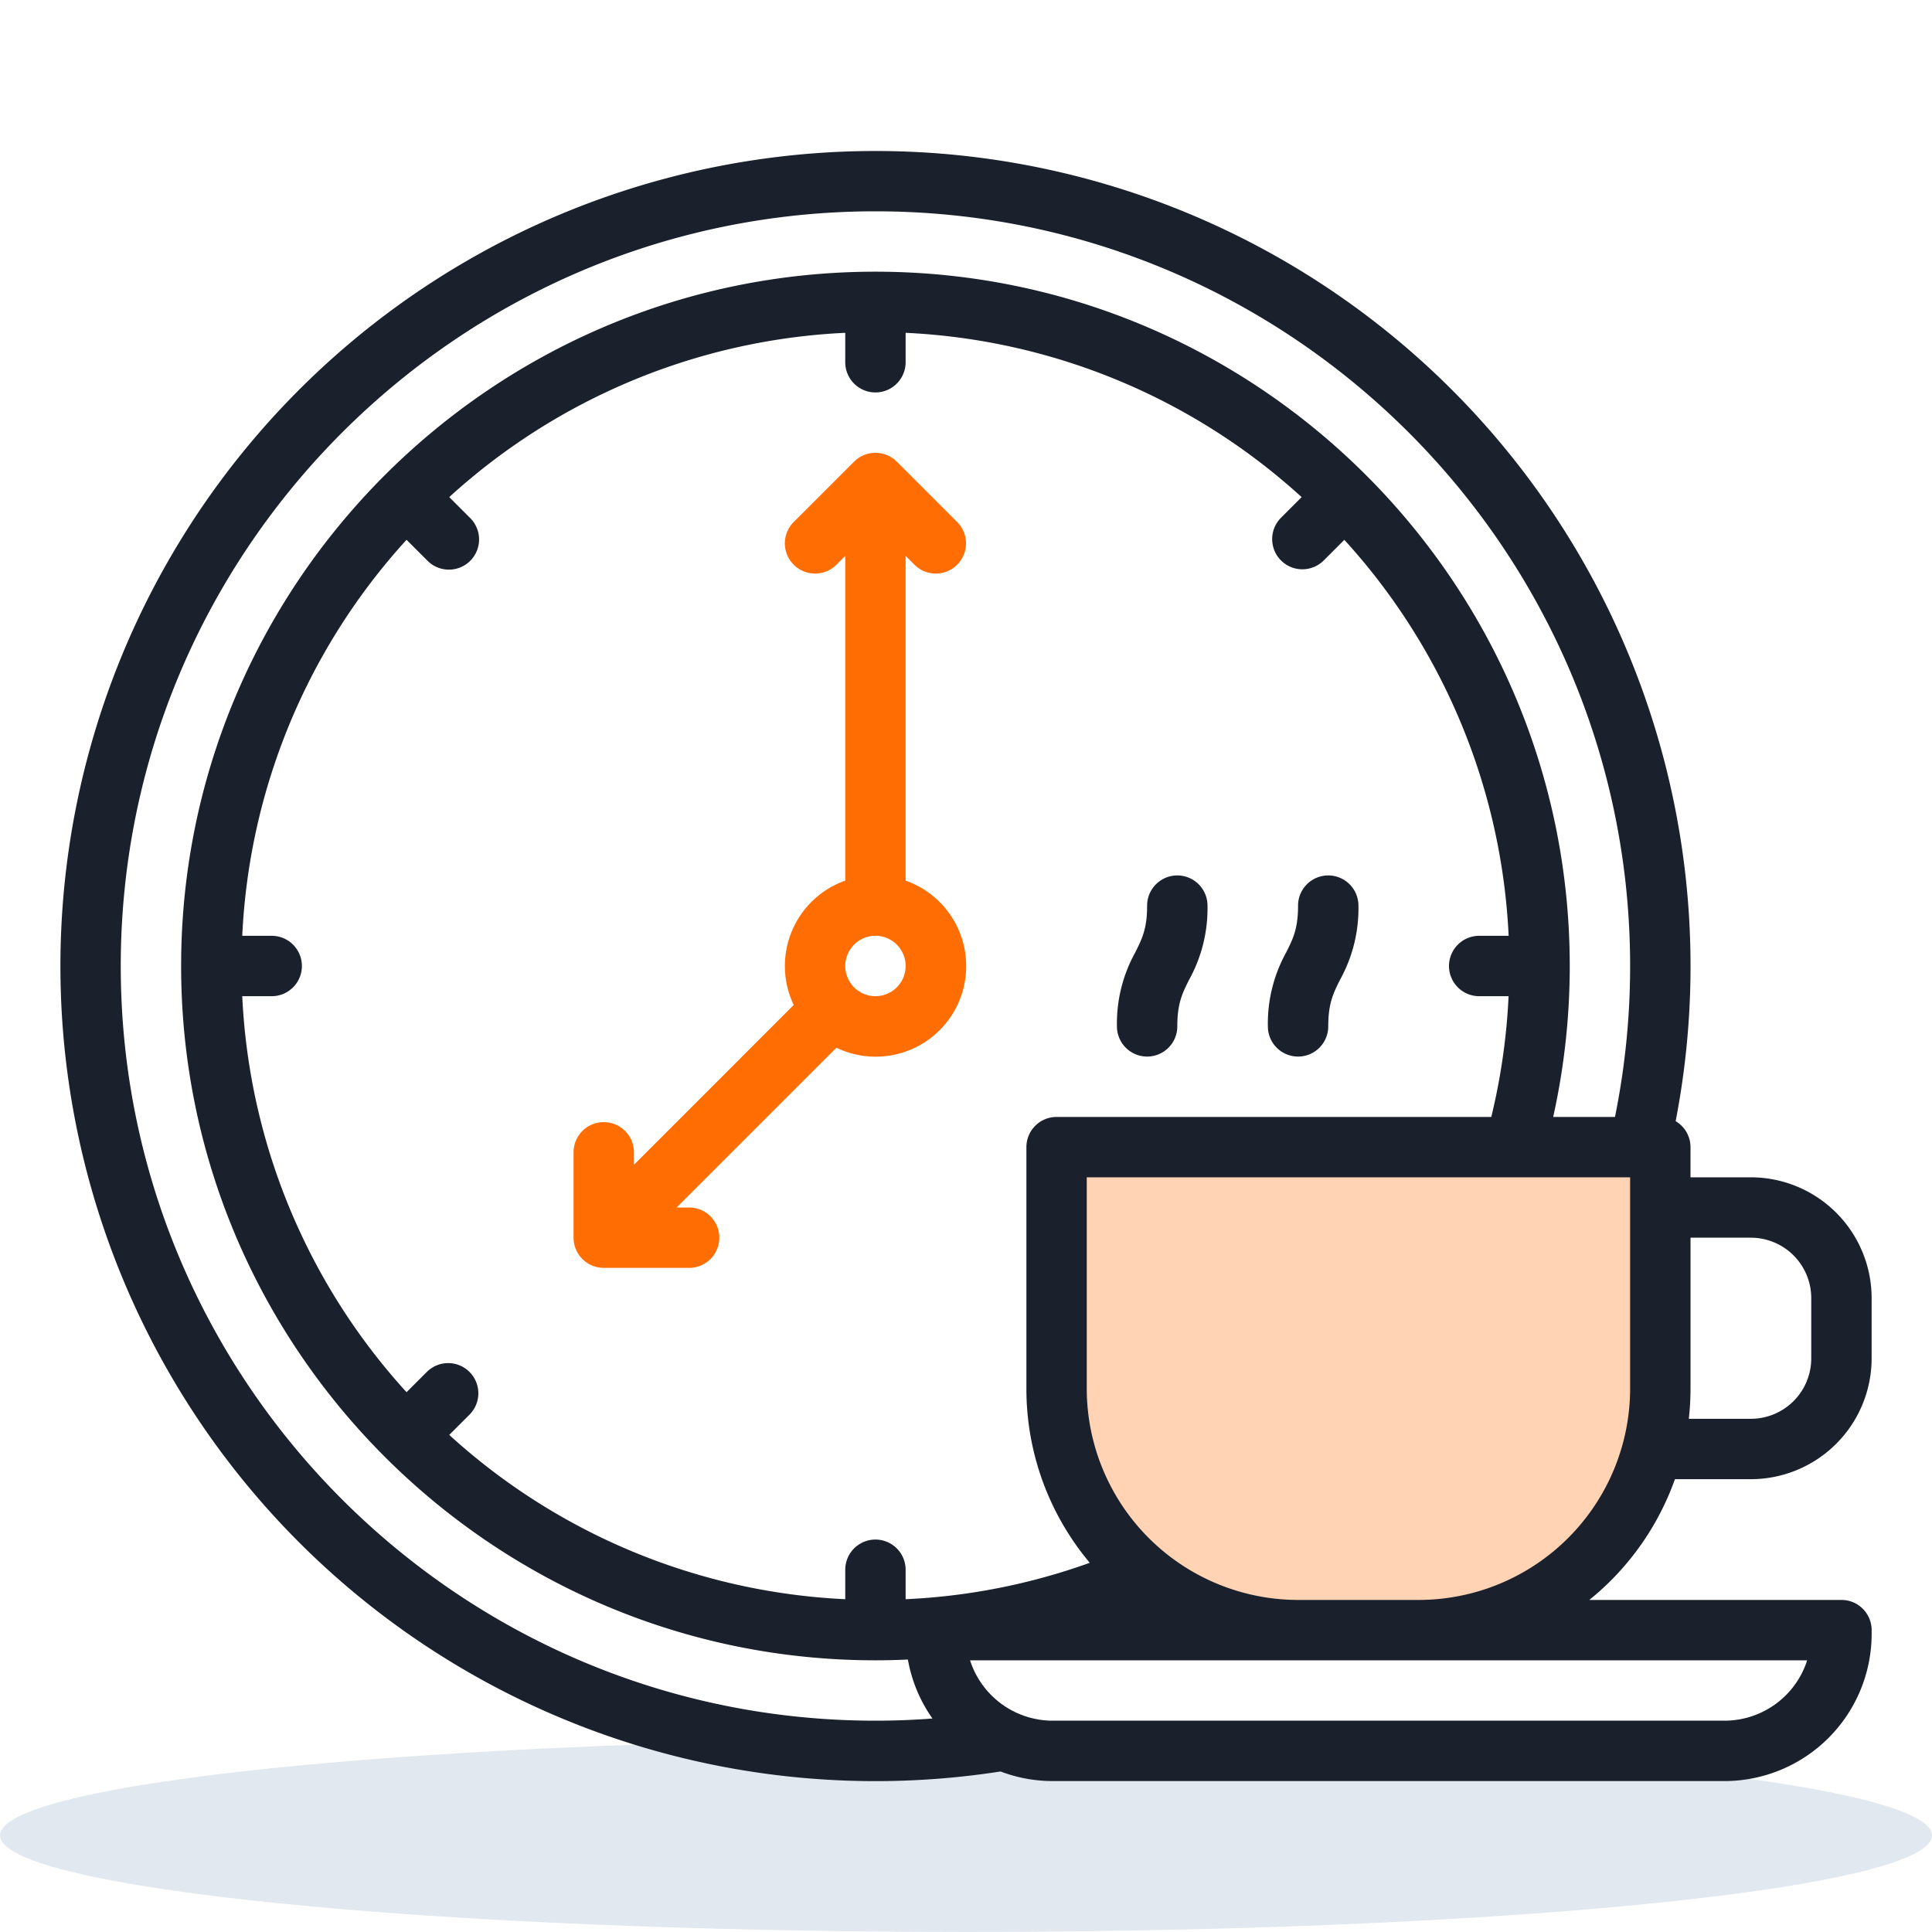 <svg width="80" height="80" fill="none" xmlns="http://www.w3.org/2000/svg"><ellipse cx="40" cy="76" rx="40" ry="4" fill="#E2E8F0"/><path d="M37.866 23.384a1.25 1.25 0 101.768-1.768l-2.5-2.5a1.251 1.251 0 00-1.768 0l-2.5 2.5a1.25 1.25 0 001.768 1.768l.366-.366v13.447a3.749 3.749 0 00-2.134 5.15l-6.616 6.617v-.517a1.25 1.25 0 10-2.5 0v3.535A1.25 1.25 0 0025 52.5h3.535a1.25 1.25 0 000-2.5h-.517l6.616-6.616a3.748 3.748 0 005.373-3.432 3.75 3.75 0 00-2.507-3.487V23.018l.366.366zM36.25 41.25a1.25 1.25 0 110-2.501 1.25 1.25 0 010 2.501z" fill="#FF6D03"/><path opacity=".3" d="M68.333 47.778H44.444v13.889l2.223 5.555 11.666.556L65 65.556l3.333-5V47.778z" fill="#FF6D03"/><path d="M69.355 61.25H72.5a5.006 5.006 0 005-5v-2.5a5.006 5.006 0 00-5-5H70V47.5a1.249 1.249 0 00-.615-1.075 33.75 33.75 0 10-27.954 26.928c.69.263 1.422.397 2.16.397H71.41a6.098 6.098 0 006.091-6.091V67.5a1.25 1.25 0 00-1.25-1.25H65.81a11.293 11.293 0 003.545-5zm3.145-10a2.503 2.503 0 012.5 2.5v2.5a2.503 2.503 0 01-2.5 2.5h-2.57c.047-.415.07-.832.071-1.25v-6.25h2.5zM5 40C5 22.769 19.02 8.75 36.25 8.75S67.5 22.769 67.5 40c0 2.099-.21 4.193-.627 6.25h-2.559C64.77 44.198 65 42.102 65 40c0-15.853-12.897-28.75-28.75-28.75S7.5 24.147 7.5 40s12.897 28.75 28.75 28.75c.45 0 .898-.012 1.344-.032a6.054 6.054 0 001.017 2.442c-.785.06-1.574.09-2.361.09C19.019 71.25 5 57.231 5 40zm40.125 24.712A25.988 25.988 0 0137.5 66.22V65a1.25 1.25 0 10-2.5 0v1.22a26.15 26.15 0 01-16.398-6.804l.854-.854a1.25 1.25 0 00-1.767-1.768l-.855.854a26.149 26.149 0 01-6.803-16.398h1.22a1.25 1.25 0 000-2.5h-1.22a26.149 26.149 0 016.803-16.398l.855.854a1.25 1.25 0 101.767-1.768l-.854-.854A26.15 26.15 0 0135 13.781V15a1.25 1.25 0 002.5 0v-1.219a26.149 26.149 0 0116.398 6.804l-.854.854a1.25 1.25 0 001.768 1.768l.854-.854A26.149 26.149 0 0162.47 38.75h-1.22a1.25 1.25 0 100 2.5h1.217a26.278 26.278 0 01-.716 5h-18a1.25 1.25 0 00-1.25 1.25v10a11.197 11.197 0 002.624 7.212zm29.706 4.038a3.598 3.598 0 01-3.422 2.5H43.59a3.597 3.597 0 01-3.422-2.5H74.83zm-21.08-2.5A8.76 8.76 0 0145 57.5v-8.75h22.5v8.75a8.76 8.76 0 01-8.75 8.75h-5z" fill="#1A202C"/><path d="M47.5 43.75a1.25 1.25 0 001.25-1.25c0-.955.207-1.369.493-1.94A6.083 6.083 0 0050 37.5a1.25 1.25 0 00-2.5 0c0 .955-.207 1.369-.493 1.94a6.073 6.073 0 00-.757 3.06 1.25 1.25 0 001.25 1.25zm6.25 0A1.25 1.25 0 0055 42.5c0-.955.207-1.369.493-1.94a6.083 6.083 0 00.757-3.06 1.25 1.25 0 00-2.5 0c0 .955-.207 1.369-.493 1.94a6.073 6.073 0 00-.757 3.06 1.25 1.25 0 001.25 1.25z" fill="#1A202C"/></svg>